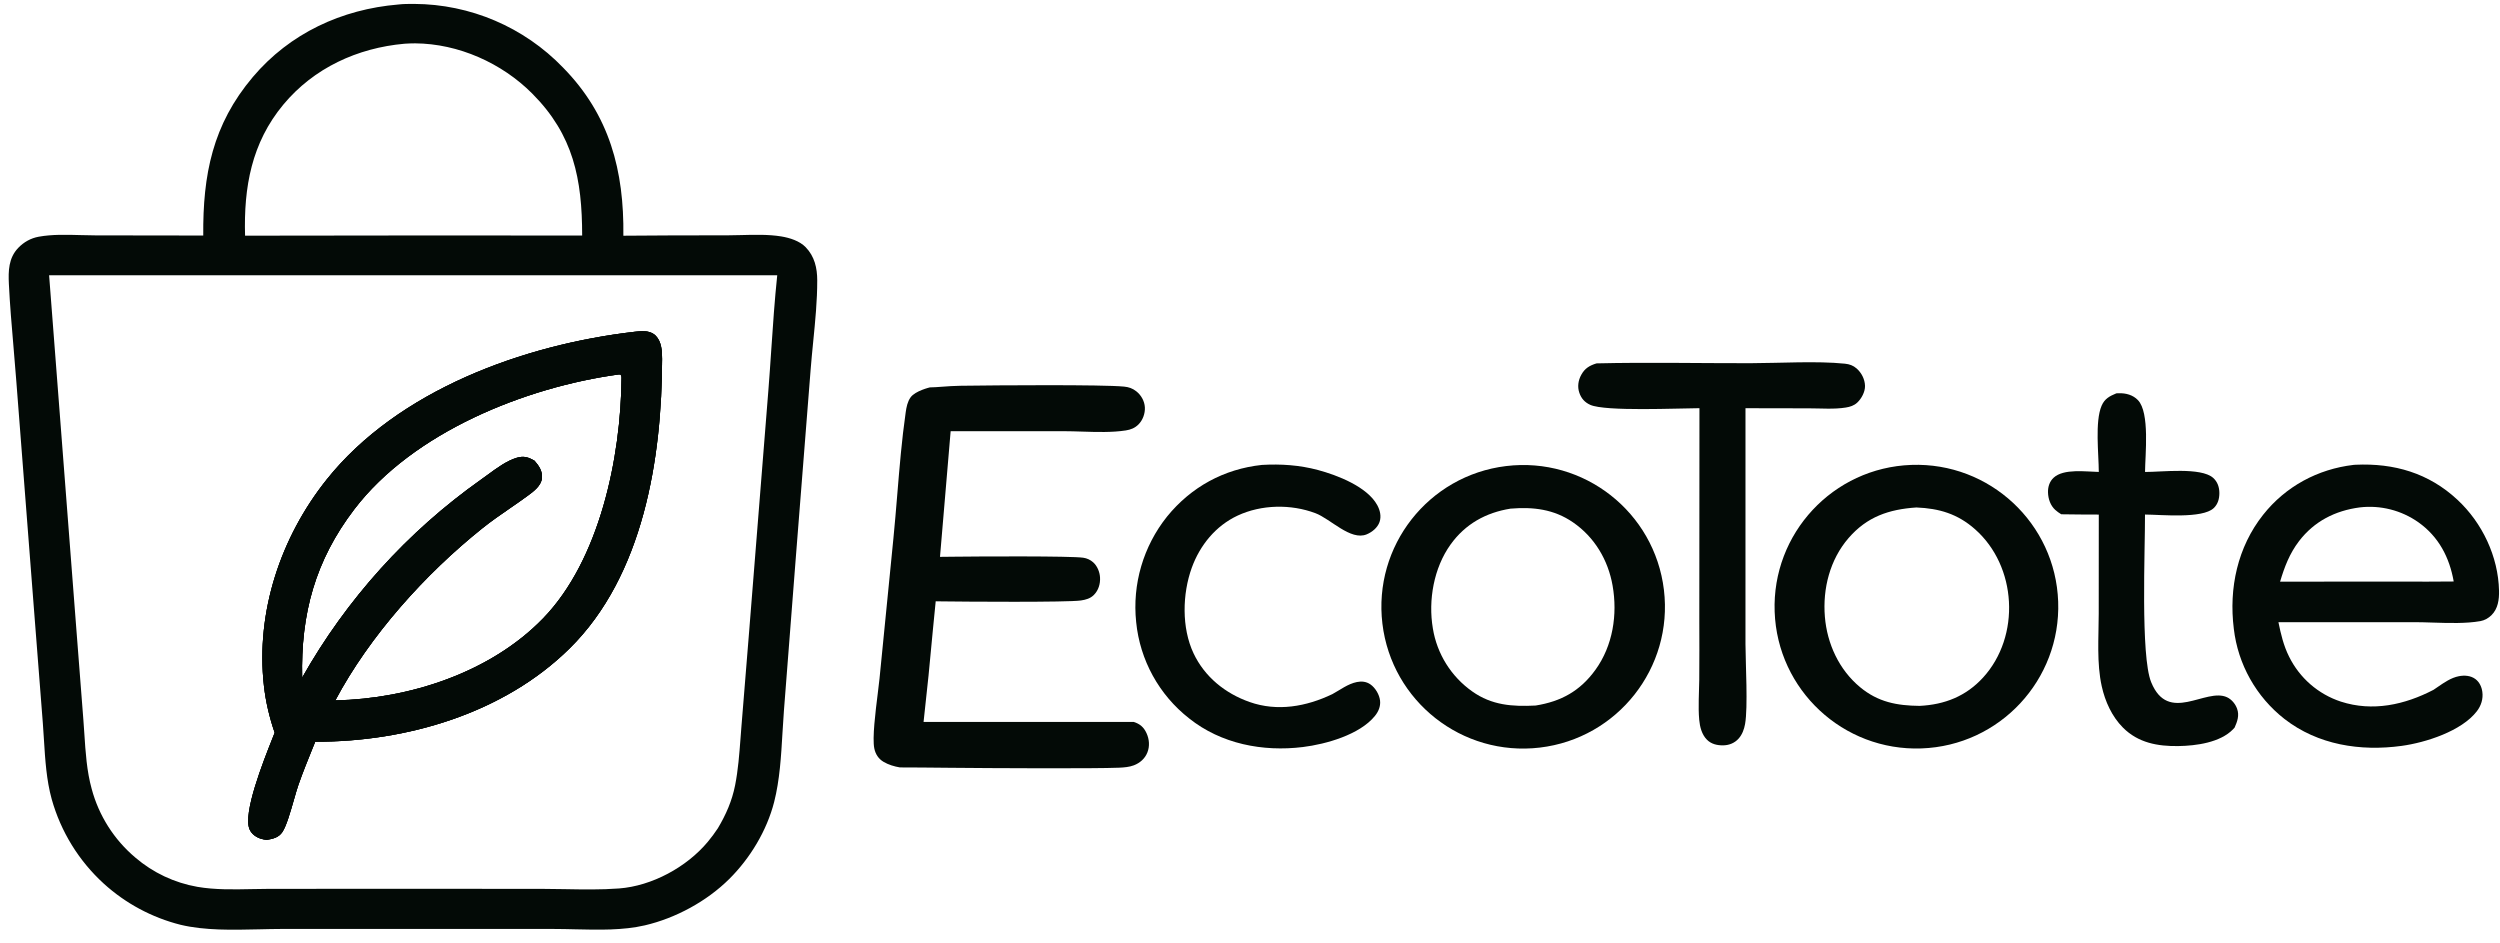 <svg width="159" height="60" viewBox="0 0 159 60" fill="none" xmlns="http://www.w3.org/2000/svg">
<path d="M26.291 0.249C25.978 0.249 25.648 0.249 25.338 0.286C21.74 0.586 18.433 2.115 16.079 4.899C13.516 7.93 12.896 11.122 12.927 14.98L6.071 14.97C5.764 14.969 5.447 14.961 5.125 14.952C4.231 14.927 3.302 14.901 2.464 15.055C1.959 15.147 1.518 15.393 1.162 15.763C0.54 16.411 0.525 17.229 0.565 18.067C0.629 19.388 0.743 20.711 0.856 22.033C0.918 22.752 0.979 23.471 1.033 24.189L2.171 38.891L2.724 45.99C2.752 46.341 2.773 46.695 2.795 47.05C2.874 48.321 2.953 49.61 3.288 50.825C3.868 52.892 5.016 54.755 6.603 56.201C7.989 57.46 9.665 58.358 11.482 58.816C13.019 59.186 14.804 59.144 16.481 59.105C16.98 59.093 17.47 59.082 17.94 59.081L27.169 59.079L35.229 59.082C35.669 59.082 36.123 59.093 36.581 59.104C38.07 59.139 39.622 59.176 41.013 58.852C42.97 58.396 44.951 57.322 46.379 55.905C47.709 54.586 48.771 52.825 49.236 51.006C49.591 49.614 49.68 48.087 49.766 46.606C49.794 46.129 49.822 45.656 49.858 45.194L50.614 35.457L51.557 23.501C51.603 22.911 51.662 22.314 51.721 21.716C51.85 20.42 51.979 19.113 51.976 17.832C51.975 17.044 51.808 16.309 51.243 15.724C50.855 15.321 50.219 15.124 49.682 15.036C48.876 14.905 47.992 14.928 47.138 14.951C46.822 14.959 46.51 14.968 46.207 14.968C44.051 14.964 41.894 14.971 39.738 14.991L39.646 14.992C39.696 10.861 38.776 7.315 35.806 4.294C33.325 1.722 29.91 0.264 26.336 0.249L26.291 0.249ZM39.357 23.814L39.473 23.821C39.476 23.829 39.479 23.836 39.482 23.843C39.483 23.846 39.485 23.85 39.486 23.853C39.491 23.865 39.496 23.876 39.5 23.885L39.505 23.896C39.526 23.945 39.53 23.953 39.529 24.031C39.492 29.097 38.136 35.619 34.54 39.33C31.211 42.765 26.04 44.451 21.325 44.545C23.522 40.414 27.051 36.497 30.691 33.587C31.254 33.138 31.843 32.731 32.433 32.325C32.813 32.063 33.193 31.801 33.566 31.527C33.928 31.262 34.415 30.901 34.467 30.416C34.514 29.97 34.276 29.624 33.997 29.305C33.605 29.078 33.319 28.983 32.872 29.114C32.237 29.301 31.598 29.77 31.021 30.194C30.868 30.306 30.719 30.415 30.576 30.515C25.909 33.82 22.03 38.117 19.218 43.097C19.124 39.045 20.046 35.651 22.531 32.392C26.261 27.5 33.399 24.626 39.357 23.814ZM3.123 17.507L49.432 17.506C49.268 19.066 49.161 20.64 49.055 22.212C48.996 23.087 48.937 23.962 48.868 24.834L47.621 40.46L47.154 46.218C47.134 46.468 47.115 46.719 47.096 46.971C47.021 47.964 46.945 48.967 46.754 49.939C46.557 50.937 46.175 51.805 45.657 52.676C45.458 52.979 45.241 53.27 45.008 53.549C43.666 55.153 41.462 56.348 39.369 56.506C38.229 56.592 37.056 56.571 35.895 56.549C35.392 56.54 34.891 56.531 34.395 56.531L24.788 56.528L17.142 56.531C16.774 56.531 16.398 56.539 16.02 56.547C14.861 56.571 13.674 56.596 12.559 56.404C11.097 56.148 9.731 55.505 8.605 54.539C7.256 53.401 6.287 51.878 5.831 50.173C5.518 49.043 5.44 47.839 5.364 46.657C5.344 46.36 5.325 46.065 5.302 45.772L4.848 39.913L3.123 17.507ZM40.385 21.099L40.351 21.103C33.321 21.916 25.318 24.807 20.774 30.502C17.854 34.161 16.258 38.922 16.785 43.609C16.901 44.639 17.134 45.622 17.47 46.601C17.432 46.699 17.386 46.815 17.333 46.948C16.756 48.398 15.415 51.768 15.882 52.765C16.016 53.053 16.291 53.246 16.589 53.341C16.712 53.379 16.835 53.401 16.963 53.416C17.357 53.352 17.721 53.27 17.958 52.918C18.213 52.539 18.473 51.629 18.696 50.85C18.802 50.479 18.9 50.138 18.985 49.899C19.273 49.078 19.601 48.271 19.929 47.465L19.933 47.456C19.971 47.362 20.009 47.267 20.048 47.173C25.844 47.19 32.036 45.376 36.229 41.238C40.919 36.61 42.1 29.147 42.11 22.831C42.11 22.333 42.076 21.742 41.712 21.361C41.488 21.127 41.151 21.057 40.838 21.064C40.687 21.067 40.536 21.083 40.385 21.099ZM25.727 2.781C25.952 2.768 26.177 2.755 26.402 2.757C29.155 2.776 31.912 4.007 33.847 5.948C36.482 8.59 37.021 11.394 37.026 14.98L26.938 14.975L15.586 14.989C15.499 11.906 15.996 9.091 18.018 6.656C19.961 4.318 22.734 3.049 25.727 2.781Z" fill="#030A06"/>
<path d="M39.473 23.821L39.357 23.814C33.399 24.626 26.261 27.5 22.532 32.392C20.047 35.651 19.124 39.045 19.219 43.097C22.03 38.117 25.909 33.82 30.576 30.515C30.719 30.415 30.868 30.306 31.021 30.194C31.598 29.77 32.237 29.3 32.872 29.114C33.319 28.983 33.606 29.078 33.997 29.305C34.276 29.623 34.514 29.97 34.467 30.416C34.416 30.901 33.928 31.262 33.566 31.527C33.193 31.801 32.813 32.063 32.433 32.325C31.843 32.731 31.254 33.138 30.691 33.587C27.051 36.497 23.522 40.414 21.326 44.545C26.041 44.451 31.211 42.765 34.54 39.33C38.136 35.619 39.492 29.097 39.529 24.031C39.53 23.953 39.526 23.945 39.505 23.896C39.5 23.885 39.493 23.871 39.486 23.853C39.482 23.843 39.478 23.833 39.473 23.821ZM40.351 21.103L40.385 21.099C40.536 21.083 40.687 21.067 40.838 21.063C41.151 21.056 41.488 21.127 41.712 21.361C42.076 21.742 42.11 22.333 42.11 22.831C42.1 29.147 40.919 36.61 36.229 41.238C32.036 45.376 25.845 47.19 20.048 47.173C20.009 47.267 19.971 47.362 19.933 47.456L19.929 47.465C19.602 48.271 19.274 49.078 18.985 49.899C18.9 50.138 18.803 50.479 18.697 50.85C18.474 51.629 18.213 52.539 17.958 52.918C17.721 53.27 17.357 53.351 16.963 53.416C16.836 53.401 16.712 53.379 16.589 53.341C16.291 53.246 16.017 53.053 15.882 52.765C15.415 51.768 16.756 48.398 17.333 46.948C17.386 46.815 17.432 46.698 17.47 46.601C17.134 45.622 16.901 44.639 16.785 43.609C16.258 38.922 17.854 34.161 20.774 30.502C25.318 24.807 33.321 21.916 40.351 21.103Z" fill="#030A06"/>
<path d="M40.385 21.099L40.351 21.103C33.321 21.916 25.318 24.807 20.774 30.502C17.854 34.161 16.258 38.922 16.785 43.609C16.901 44.639 17.134 45.622 17.47 46.601C17.432 46.698 17.386 46.815 17.333 46.948C16.756 48.398 15.415 51.768 15.882 52.765C16.017 53.053 16.291 53.246 16.589 53.341C16.712 53.379 16.836 53.401 16.963 53.416C17.357 53.351 17.721 53.27 17.958 52.918C18.213 52.539 18.473 51.629 18.696 50.851C18.803 50.48 18.9 50.138 18.985 49.899C19.274 49.078 19.602 48.271 19.929 47.465C19.93 47.462 19.932 47.459 19.933 47.456C19.971 47.362 20.01 47.267 20.048 47.173C25.845 47.19 32.036 45.376 36.229 41.238C40.919 36.61 42.1 29.147 42.11 22.831C42.11 22.333 42.076 21.742 41.712 21.361C41.488 21.127 41.151 21.056 40.838 21.063C40.687 21.067 40.536 21.083 40.385 21.099ZM39.357 23.814L39.473 23.821C39.478 23.833 39.482 23.843 39.486 23.853C39.493 23.871 39.5 23.885 39.505 23.896C39.526 23.945 39.53 23.953 39.529 24.031C39.492 29.097 38.136 35.619 34.54 39.33C31.211 42.765 26.041 44.451 21.326 44.545C23.522 40.414 27.051 36.497 30.691 33.587C31.254 33.138 31.843 32.731 32.433 32.325C32.813 32.063 33.193 31.801 33.566 31.527C33.928 31.262 34.416 30.901 34.467 30.416C34.514 29.97 34.276 29.623 33.997 29.305C33.606 29.078 33.319 28.983 32.872 29.114C32.237 29.3 31.598 29.77 31.021 30.194C30.868 30.306 30.719 30.415 30.576 30.515C25.909 33.82 22.03 38.117 19.219 43.097C19.124 39.045 20.047 35.651 22.532 32.392C26.261 27.5 33.399 24.626 39.357 23.814Z" fill="#030A06"/>
<path d="M130.9 38.266C130.724 33.287 126.546 29.393 121.567 29.568C116.587 29.742 112.692 33.922 112.868 38.902C113.043 43.882 117.223 47.776 122.203 47.6C127.182 47.424 131.075 43.245 130.9 38.266ZM121.88 32.275C123.333 32.334 124.51 32.683 125.617 33.664C126.937 34.831 127.673 36.519 127.769 38.266C127.866 40.015 127.316 41.788 126.125 43.091C125.037 44.282 123.68 44.815 122.09 44.894C120.639 44.879 119.442 44.653 118.297 43.701C116.96 42.589 116.204 40.943 116.062 39.224C115.915 37.438 116.383 35.591 117.568 34.221C118.745 32.862 120.134 32.394 121.88 32.275Z" fill="#030A06"/>
<path d="M105.826 37.52C105.233 32.568 100.734 29.039 95.784 29.642C90.847 30.243 87.329 34.728 87.921 39.666C88.513 44.604 92.991 48.13 97.93 47.547C102.882 46.963 106.42 42.47 105.826 37.52ZM96.073 32.349C97.517 32.231 98.826 32.383 100.045 33.222C101.415 34.164 102.276 35.618 102.561 37.244C102.884 39.089 102.58 41.062 101.47 42.6C100.498 43.947 99.284 44.615 97.666 44.872C96.188 44.948 94.882 44.858 93.638 43.978C92.295 43.032 91.391 41.585 91.129 39.964C90.827 38.176 91.188 36.118 92.256 34.631C93.194 33.324 94.504 32.599 96.073 32.349Z" fill="#030A06"/>
<path d="M149.813 29.558C149.769 29.559 149.725 29.562 149.68 29.568C147.409 29.836 145.364 30.935 143.937 32.738C142.308 34.795 141.748 37.404 142.07 39.985C142.333 42.251 143.493 44.317 145.29 45.724C147.418 47.378 150.117 47.798 152.747 47.438C154.268 47.23 156.555 46.502 157.528 45.235C157.802 44.88 157.939 44.445 157.876 43.997C157.832 43.682 157.693 43.38 157.434 43.187C157.136 42.965 156.738 42.937 156.384 43.007C155.892 43.102 155.451 43.407 155.033 43.695C154.945 43.756 154.857 43.816 154.771 43.873C152.934 44.828 150.897 45.277 148.877 44.622C147.44 44.149 146.252 43.117 145.584 41.758C145.236 41.064 145.062 40.327 144.908 39.57H153.575C153.936 39.571 154.323 39.583 154.721 39.596C155.749 39.629 156.849 39.664 157.756 39.502C158.015 39.456 158.261 39.317 158.449 39.134C158.875 38.719 158.951 38.131 158.938 37.564C158.89 35.393 157.87 33.251 156.29 31.782C154.466 30.085 152.266 29.447 149.813 29.558ZM150.08 32.271C151.396 32.116 152.723 32.452 153.807 33.215C155.103 34.136 155.784 35.444 156.056 36.983C154.958 36.996 153.857 36.993 152.758 36.99C152.208 36.989 151.658 36.987 151.109 36.988L145.013 36.995C145.292 36.058 145.616 35.206 146.215 34.42C147.182 33.154 148.52 32.476 150.08 32.271Z" fill="#030A06"/>
<path d="M101.539 23.111C104.792 23.034 108.063 23.105 111.319 23.1C113.173 23.096 115.541 22.946 117.341 23.131C117.631 23.162 117.862 23.244 118.082 23.436C118.395 23.71 118.604 24.122 118.615 24.541C118.624 24.919 118.393 25.352 118.12 25.606C117.912 25.799 117.664 25.876 117.389 25.92C116.64 26.041 115.813 25.97 115.052 25.97L111.013 25.962L111.012 40.953C111.017 42.216 111.177 44.971 110.987 46.046C110.927 46.383 110.805 46.719 110.572 46.978C110.323 47.256 109.978 47.396 109.608 47.404C109.219 47.412 108.841 47.327 108.561 47.045C108.232 46.715 108.111 46.229 108.07 45.778C107.995 44.946 108.064 44.065 108.073 43.229C108.088 41.992 108.076 40.755 108.076 39.518L108.085 25.96C106.742 25.966 102.092 26.18 101.14 25.748C100.792 25.591 100.574 25.348 100.447 24.985C100.313 24.601 100.374 24.19 100.569 23.837C100.796 23.423 101.1 23.246 101.539 23.111Z" fill="#030A06"/>
<path d="M80.258 29.569C81.467 29.5 82.647 29.578 83.821 29.892C85.06 30.224 86.955 30.955 87.595 32.13C87.771 32.454 87.863 32.841 87.739 33.199C87.612 33.564 87.265 33.843 86.916 33.987C85.897 34.404 84.621 33 83.662 32.639C82.103 32.051 80.228 32.084 78.712 32.792C77.319 33.443 76.317 34.675 75.798 36.106C75.196 37.767 75.145 39.932 75.909 41.551C76.618 43.051 77.922 44.1 79.469 44.646C81.239 45.272 83.084 44.939 84.738 44.146C85.25 43.868 85.716 43.498 86.3 43.377C86.602 43.315 86.9 43.348 87.157 43.526C87.474 43.746 87.73 44.18 87.772 44.563C87.811 44.923 87.671 45.254 87.448 45.53C86.48 46.729 84.326 47.332 82.86 47.512C80.316 47.824 77.666 47.314 75.63 45.691C73.716 44.194 72.498 41.98 72.26 39.563C72.007 37.154 72.714 34.743 74.226 32.852C75.758 30.967 77.85 29.827 80.258 29.569Z" fill="#030A06"/>
<path d="M134.6 25.016C134.651 25.014 134.701 25.012 134.751 25.01C135.202 24.996 135.656 25.116 135.974 25.449C136.735 26.244 136.433 28.921 136.424 30.017C137.46 30.023 139.979 29.701 140.756 30.392C141.037 30.642 141.151 30.989 141.152 31.359C141.153 31.718 141.06 32.061 140.794 32.314C140.068 33.002 137.449 32.731 136.422 32.725C136.432 34.926 136.134 41.713 136.813 43.383C137.91 46.084 140.287 43.709 141.643 44.347C141.934 44.484 142.172 44.773 142.279 45.074C142.432 45.502 142.296 45.884 142.12 46.277C142.09 46.31 142.059 46.343 142.029 46.376C141.21 47.229 139.671 47.434 138.54 47.45C137.229 47.469 135.989 47.247 135.02 46.276C134.32 45.575 133.885 44.612 133.672 43.654C133.342 42.175 133.478 40.537 133.479 39.028L133.483 32.727C132.688 32.726 131.892 32.721 131.096 32.708C130.965 32.626 130.837 32.542 130.722 32.438C130.407 32.154 130.264 31.732 130.253 31.316C130.243 30.968 130.35 30.624 130.61 30.383C131.253 29.788 132.666 30.001 133.483 30.015C133.481 28.869 133.229 26.814 133.662 25.805C133.855 25.358 134.169 25.195 134.6 25.016Z" fill="#030A06"/>
<path fill-rule="evenodd" clip-rule="evenodd" d="M71.493 24.588C70.122 24.453 63.414 24.501 61.087 24.535C60.659 24.541 60.262 24.57 59.913 24.596C59.617 24.618 59.355 24.637 59.139 24.638C59.139 24.638 58.213 24.855 57.913 25.272C57.717 25.545 57.65 25.892 57.603 26.218C57.354 27.951 57.209 29.719 57.064 31.482C56.987 32.409 56.911 33.335 56.82 34.253L55.937 43.161C55.914 43.399 55.873 43.724 55.827 44.093C55.678 45.286 55.471 46.939 55.605 47.597C55.678 47.962 55.872 48.263 56.194 48.453C56.512 48.64 56.873 48.747 57.235 48.808L57.238 48.808C57.986 48.807 59.115 48.818 60.376 48.831C62.99 48.858 69.639 48.892 71.185 48.825C71.493 48.811 71.82 48.785 72.11 48.675C72.5 48.528 72.821 48.245 72.975 47.852C73.131 47.457 73.096 47.014 72.92 46.632C72.743 46.247 72.504 46.042 72.102 45.913H58.739C58.962 43.946 59.162 41.976 59.337 40.004L59.495 38.401L59.511 38.242C59.615 38.243 59.752 38.245 59.916 38.248C61.277 38.268 67.901 38.316 68.745 38.19C69.055 38.144 69.344 38.066 69.571 37.838C69.864 37.542 69.986 37.133 69.962 36.723C69.941 36.374 69.787 35.995 69.522 35.76C69.345 35.604 69.126 35.503 68.893 35.471C68.104 35.356 62.215 35.387 60.728 35.406C60.329 35.411 59.998 35.416 59.784 35.416L60.461 27.424H67.672C68.04 27.424 68.423 27.437 68.811 27.449C69.753 27.479 70.728 27.511 71.603 27.375C71.915 27.327 72.181 27.221 72.407 26.994C72.684 26.716 72.835 26.296 72.814 25.907C72.792 25.509 72.578 25.13 72.267 24.886C72.03 24.7 71.79 24.616 71.493 24.588Z" fill="#030A06"/>
</svg>
